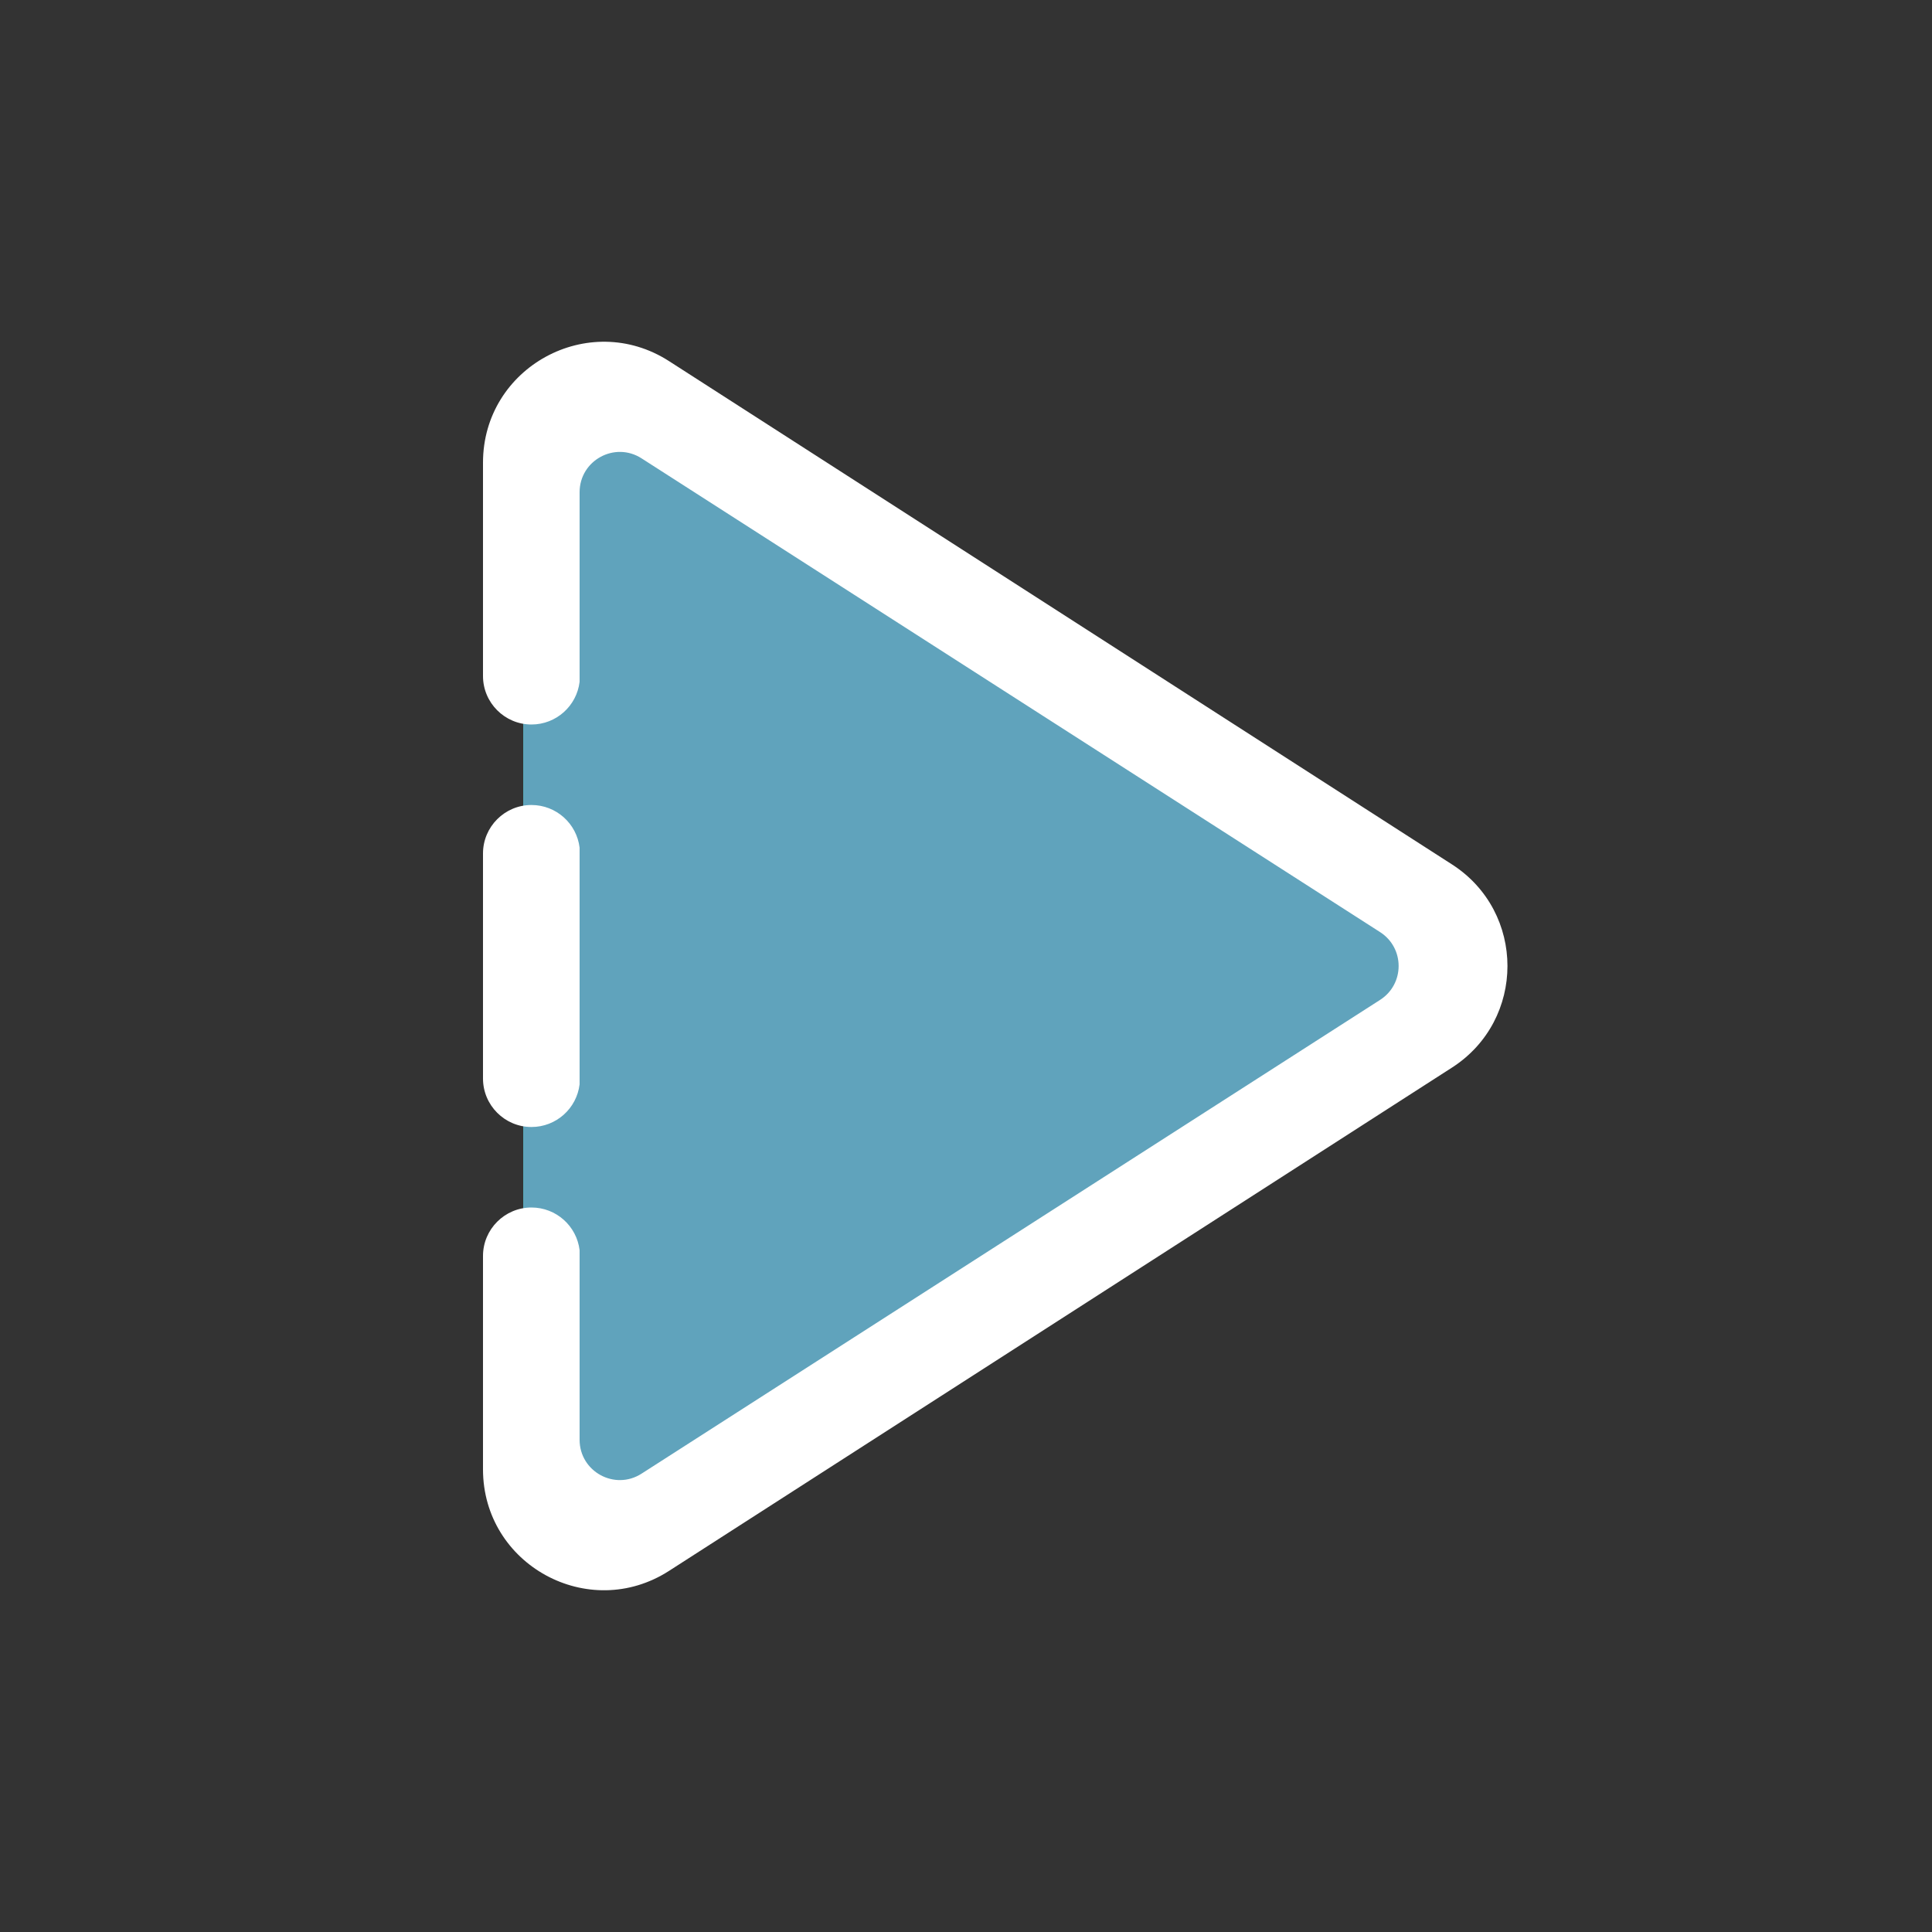 <svg width="24" height="24" viewBox="0 0 24 24" fill="none" xmlns="http://www.w3.org/2000/svg"><rect x="0" y="0" width="24" height="24" fill="#333333" stroke="none"/><rect width="24" height="24" fill="none" rx="0" ry="0"></rect><path fillRule="evenodd" clip-rule="evenodd" d="M6.5 5.869C6.5 5.07 7.39 4.593 8.055 5.036L17.252 11.168C17.846 11.564 17.846 12.436 17.252 12.832L8.055 18.963C7.39 19.407 6.5 18.93 6.5 18.131V5.869Z" fill="#00d361"></path><path fillRule="evenodd" clip-rule="evenodd" d="M6.5 5.869C6.5 5.07 7.39 4.593 8.055 5.036L17.252 11.168C17.846 11.564 17.846 12.436 17.252 12.832L8.055 18.963C7.39 19.407 6.5 18.93 6.5 18.131V5.869Z" fill="#60A3BC" fillOpacity="0.01"></path><path fillRule="evenodd" clip-rule="evenodd" d="M8.311 4.486C7.313 3.844 6 4.561 6 5.747V8.398C6 8.73 6.27 9 6.602 9C6.91 9 7.164 8.769 7.2 8.47V6.115C7.2 5.719 7.637 5.48 7.97 5.694L17.144 11.579C17.451 11.776 17.451 12.224 17.144 12.421L7.97 18.306C7.637 18.52 7.2 18.281 7.2 17.885V15.53C7.164 15.231 6.91 15 6.602 15C6.27 15 6 15.27 6 15.602V18.253C6 19.439 7.313 20.156 8.311 19.514L18.037 13.262C18.956 12.671 18.956 11.329 18.037 10.738L8.311 4.486ZM7.2 13.47V10.53C7.164 10.231 6.91 10 6.602 10C6.27 10 6 10.27 6 10.602V13.398C6 13.73 6.27 14 6.602 14C6.91 14 7.164 13.769 7.2 13.47Z" fill="#ffffff"></path></svg>